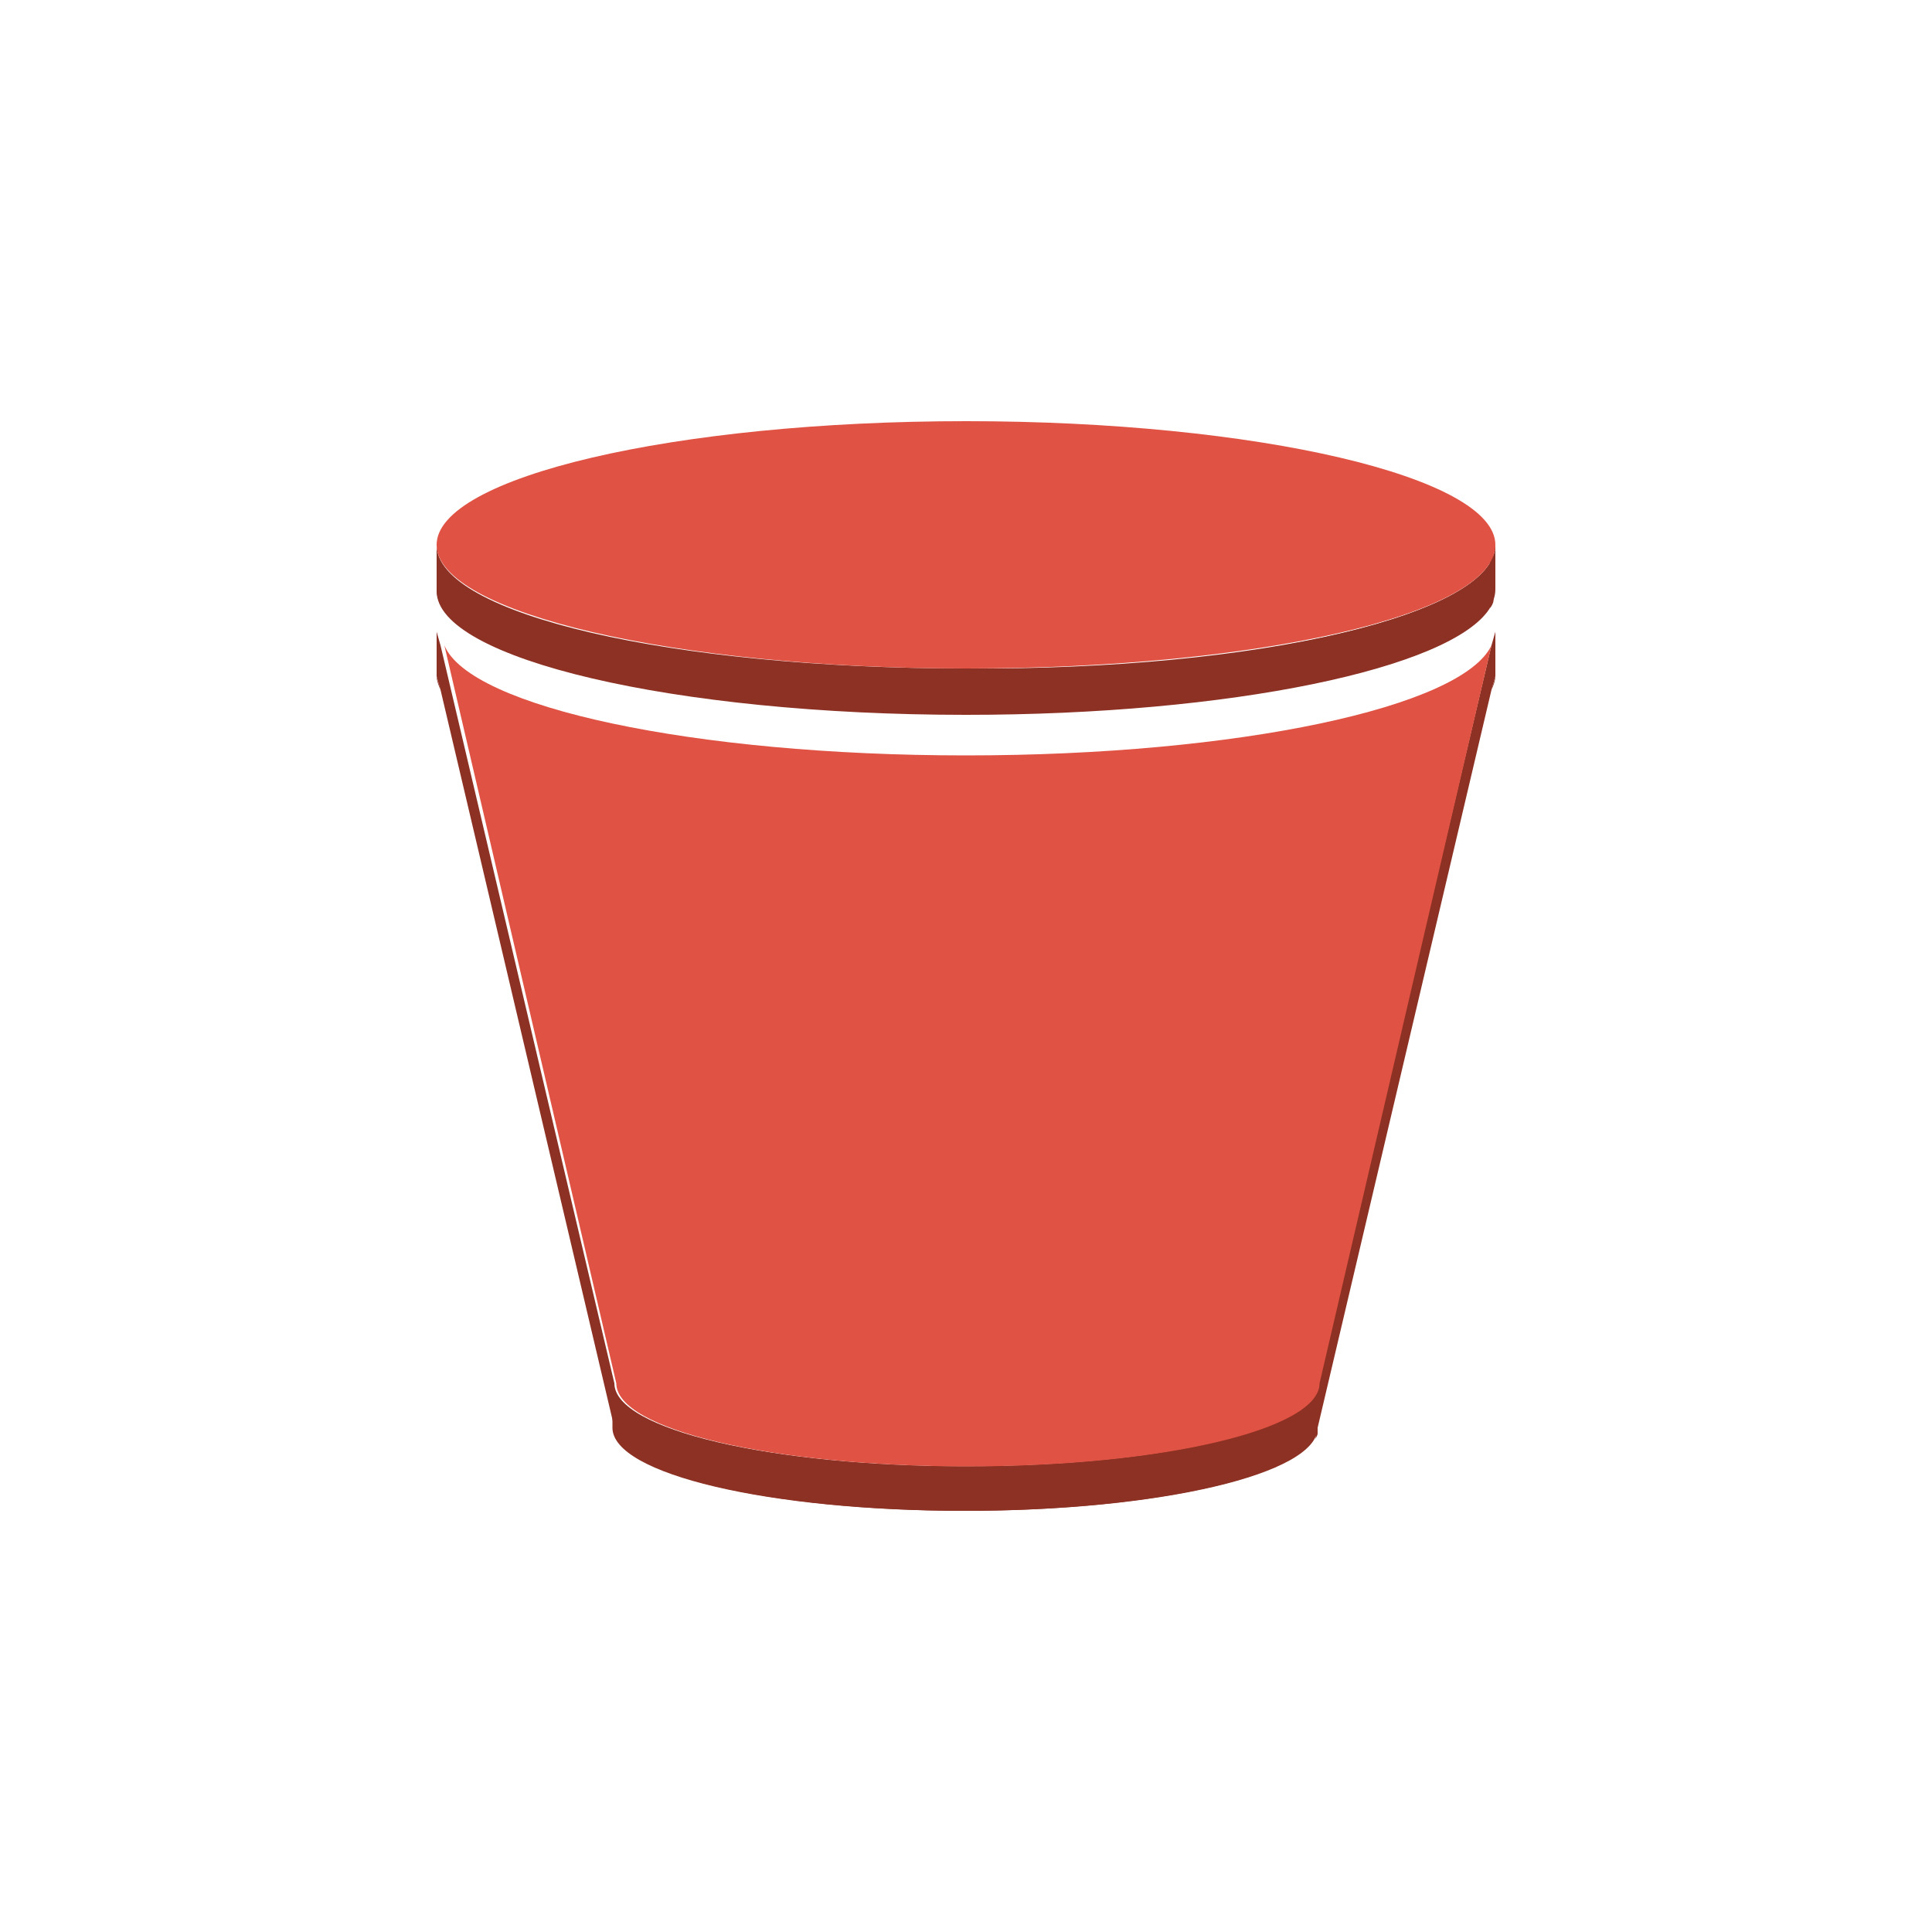<?xml version="1.0" encoding="utf-8"?>
<!-- Generator: Adobe Illustrator 19.0.0, SVG Export Plug-In . SVG Version: 6.00 Build 0)  -->
<svg version="1.1" id="Layer_1" xmlns="http://www.w3.org/2000/svg" xmlns:xlink="http://www.w3.org/1999/xlink" x="0px" y="0px"
	 viewBox="0 0 100 100" style="enable-background:new 0 0 100 100;" xml:space="preserve">
<style type="text/css">
	.st0{fill:#8C3123;}
	.st1{fill:#E05243;}
	.st2{display:none;}
</style>
<g id="Layer_1_1_">
	<g>
		<g>
			<g>
				<path class="st0" d="M22.8,35.7c-0.1-0.2-0.2-0.5-0.2-0.7L22.8,35.7z"/>
			</g>
			<g>
				<path class="st0" d="M77.2,35.7l0.2-0.7C77.4,35.2,77.3,35.5,77.2,35.7z"/>
			</g>
			<g>
				<polygon class="st0" points="77.4,32.7 77.4,35 77.2,35.7 77.2,33.4 				"/>
			</g>
			<g>
				<polygon class="st0" points="22.8,33.4 22.8,35.7 22.6,35 22.6,32.7 				"/>
			</g>
			<g>
				<path class="st0" d="M77.4,28.2v2.3c0,0.1,0,0.2,0,0.3v-2.3C77.3,28.4,77.4,28.3,77.4,28.2"/>
				<path class="st0" d="M77.3,28.5v2.3c0,0.1,0,0.2-0.1,0.3v-2.3C77.3,28.7,77.3,28.6,77.3,28.5"/>
				<path class="st0" d="M77.3,28.8v2.3c0,0.1-0.1,0.3-0.2,0.4v-2.3C77.1,29,77.2,28.9,77.3,28.8"/>
				<path class="st0" d="M77.1,29.2v2.3C75.1,34.6,63.7,37,50,37c-15.1,0-27.4-2.9-27.4-6.4v-2.3c0,3.6,12.2,6.4,27.4,6.4
					C63.7,34.7,75.1,32.3,77.1,29.2"/>
			</g>
			<path class="st0" d="M77.4,28.2v2.3c0,3.6-12.3,6.4-27.4,6.4c-15.1,0-27.4-2.9-27.4-6.4v-2.3c0,3.6,12.2,6.4,27.4,6.4
				C65.1,34.7,77.4,31.8,77.4,28.2z"/>
			<g>
				<path class="st1" d="M50,21.8c15.1,0,27.4,2.9,27.4,6.4c0,3.6-12.3,6.4-27.4,6.4c-15.1,0-27.4-2.9-27.4-6.4
					C22.6,24.7,34.9,21.8,50,21.8z"/>
			</g>
			<g>
				<polygon class="st0" points="77.2,33.4 77.2,35.7 68.2,73.9 68.2,71.6 				"/>
			</g>
			<g>
				<polygon class="st0" points="31.8,71.6 31.8,73.9 22.8,35.7 22.8,33.4 				"/>
			</g>
			<g>
				<path class="st0" d="M68.2,71.6v2.3c0,0.1,0,0.1,0,0.2v-2.3C68.2,71.7,68.2,71.6,68.2,71.6"/>
				<path class="st0" d="M68.2,71.8v2.3c0,0.1,0,0.1,0,0.2v-2.3C68.2,71.9,68.2,71.8,68.2,71.8"/>
				<path class="st0" d="M68.2,71.9v2.3c0,0.1-0.1,0.2-0.1,0.3v-2.3C68.1,72.1,68.1,72,68.2,71.9"/>
				<path class="st0" d="M68,72.2v2.3c-1.3,2.1-8.9,3.7-18.1,3.7c-10.1,0-18.2-1.9-18.2-4.3v-2.3c0,2.4,8.2,4.3,18.2,4.3
					C59.2,75.9,66.8,74.3,68,72.2"/>
			</g>
			<path class="st0" d="M68.2,71.6v2.3c0,2.4-8.2,4.3-18.2,4.3c-10.1,0-18.2-1.9-18.2-4.3v-2.3c0,2.4,8.2,4.3,18.2,4.3
				C60.1,75.9,68.2,74,68.2,71.6z"/>
			<g>
				<path class="st1" d="M50,39.1c14.1,0,25.7-2.5,27.2-5.7l-8.9,38.2c0,2.4-8.2,4.3-18.2,4.3c-10.1,0-18.2-1.9-18.2-4.3l-8.9-38.2
					C24.3,36.6,35.9,39.1,50,39.1z"/>
			</g>
		</g>
	</g>
</g>
<g id="nyt_x5F_exporter_x5F_info" class="st2">
</g>
</svg>
